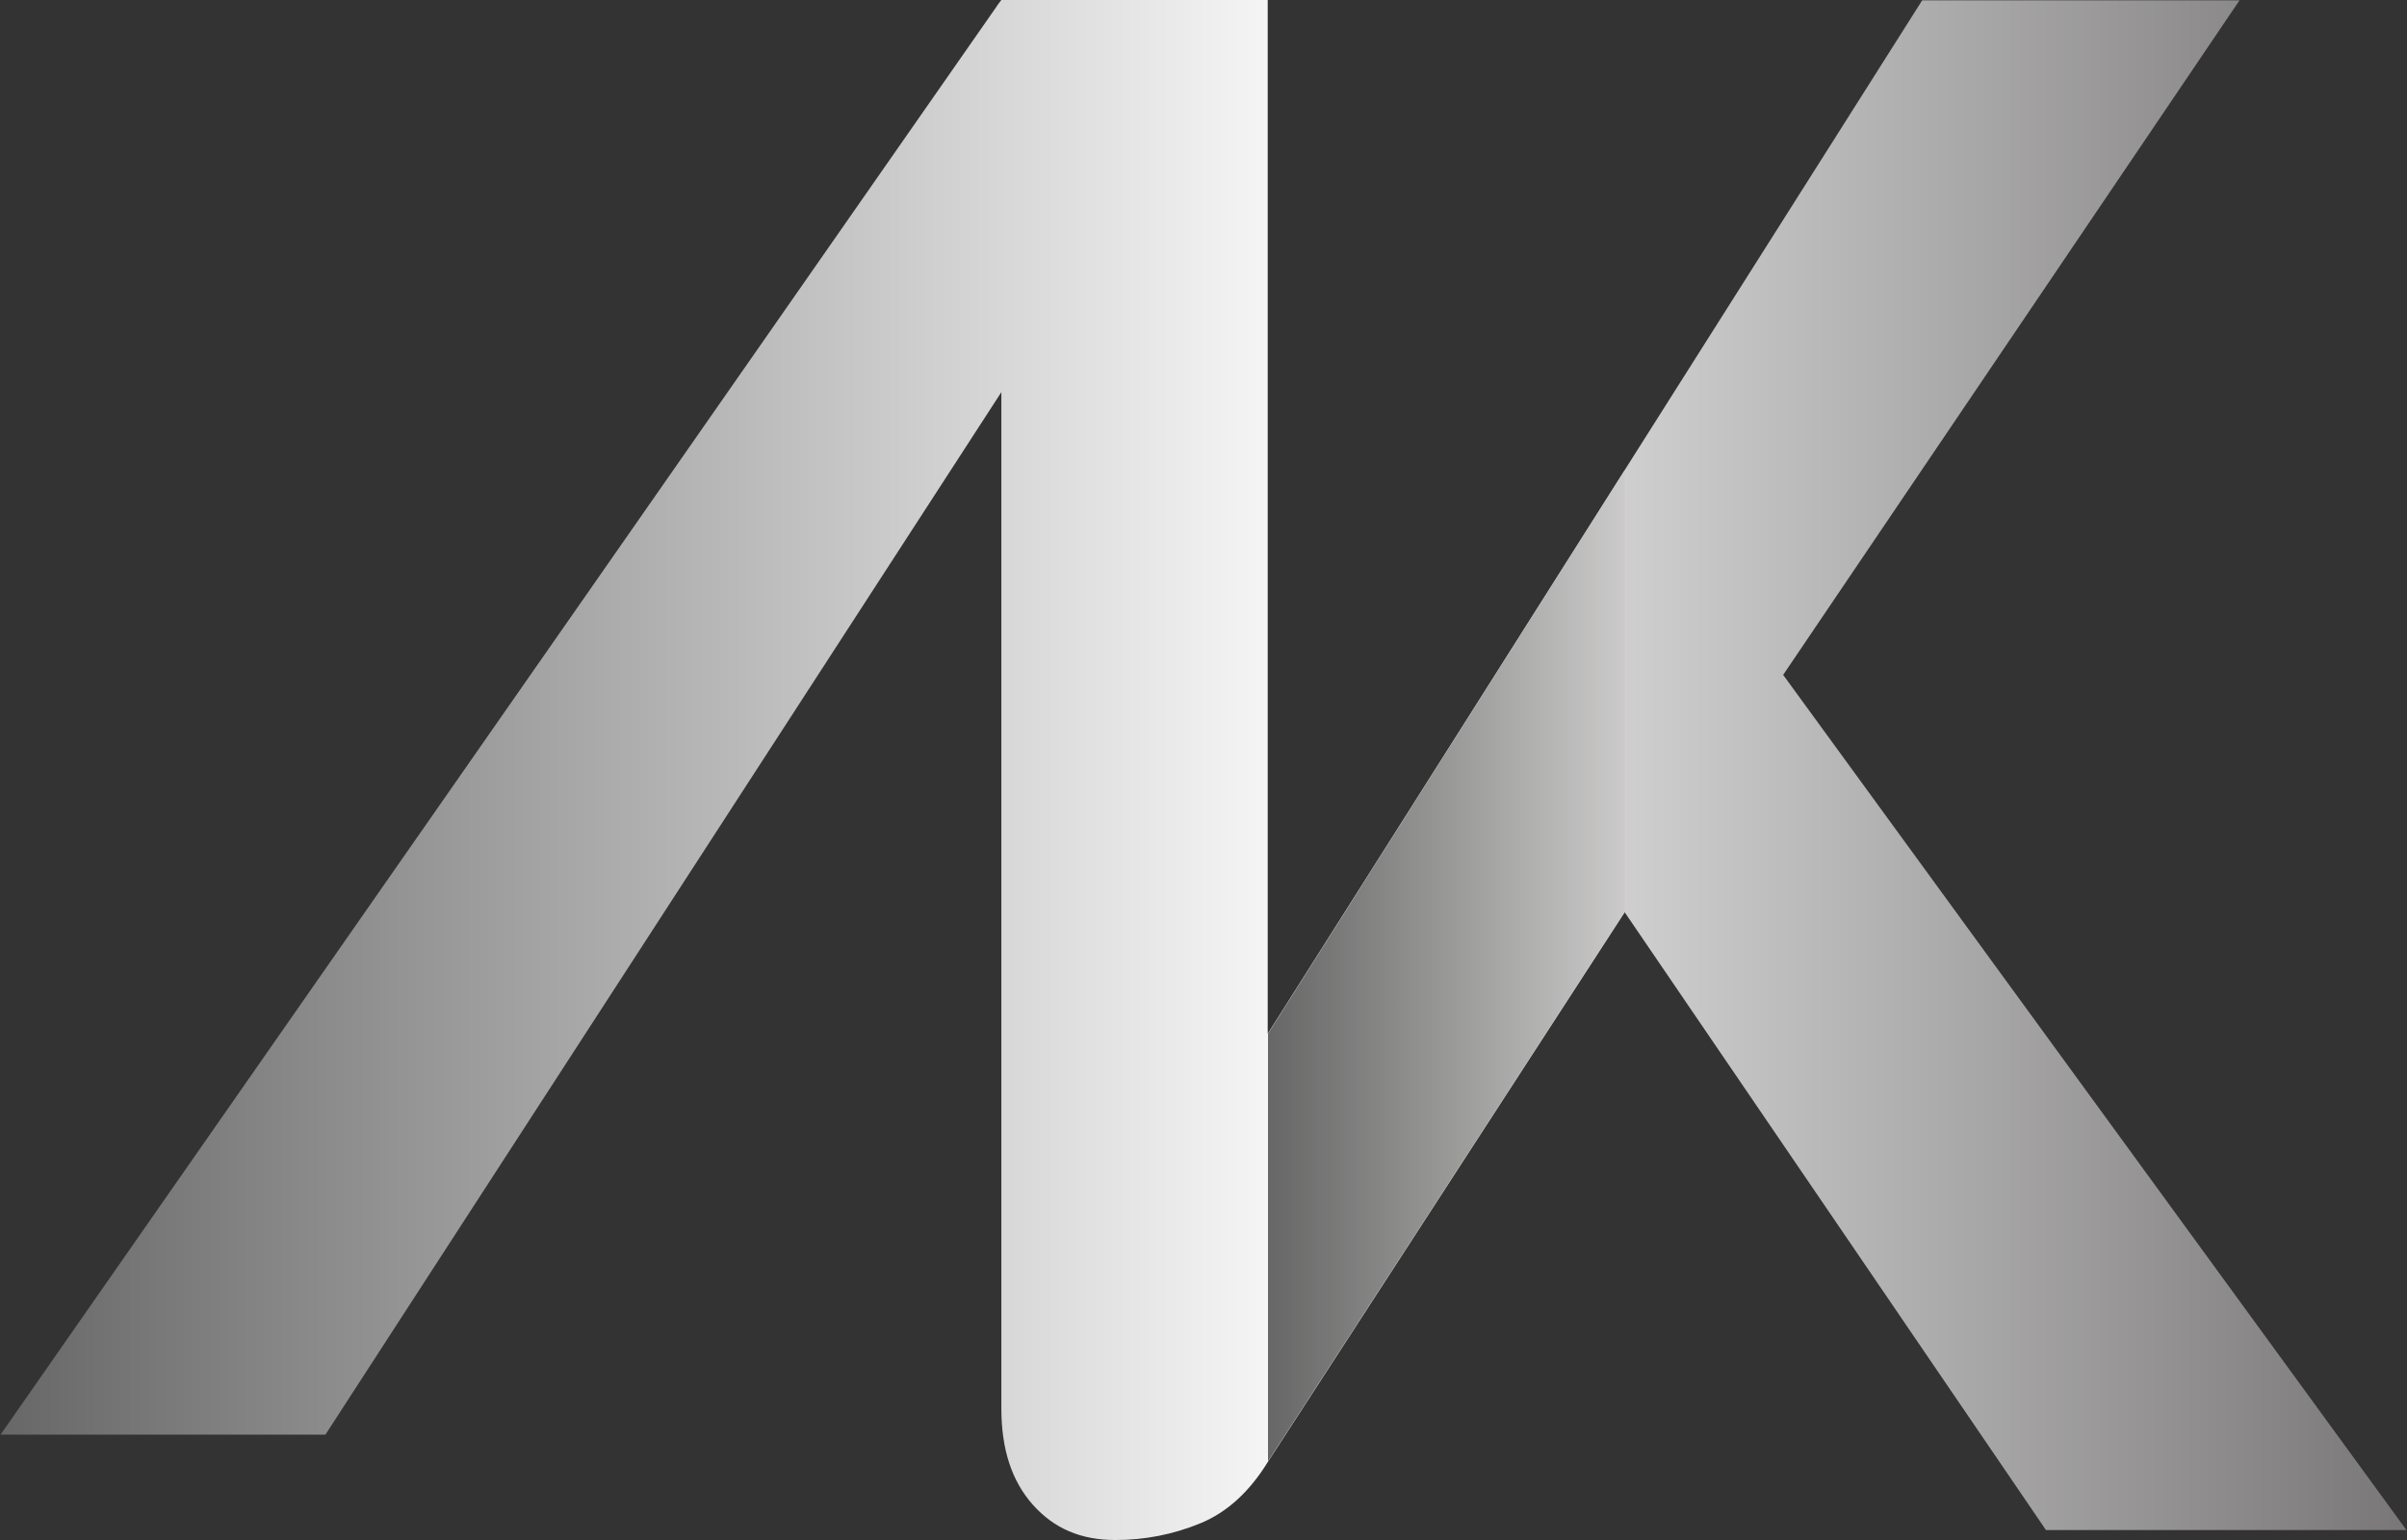 <svg xmlns="http://www.w3.org/2000/svg" xmlns:xlink="http://www.w3.org/1999/xlink" width="100pt" height="64pt" version="1.1" viewBox="0 0 100 64"><rect x="0" y="0" width="100" height="64" fill="#333333" stroke="none"/><defs><linearGradient id="linear0" x1="0" x2="467.82" y1="560.02" y2="560.02" gradientTransform="matrix(0.214,0,0,-0.215,0.024,152.262)" gradientUnits="userSpaceOnUse"><stop offset="0" style="stop-color:#666766;stop-opacity:1"/><stop offset=".53" style="stop-color:#f6f6f6;stop-opacity:1"/><stop offset="1" style="stop-color:#787677;stop-opacity:1"/></linearGradient><linearGradient id="linear1" x1="246.45" x2="340.35" y1="522.13" y2="522.13" gradientTransform="matrix(0.214,0,0,-0.215,0.024,152.262)" gradientUnits="userSpaceOnUse"><stop offset="0" style="stop-color:#666766;stop-opacity:1"/><stop offset="1" style="stop-color:#f0eeee;stop-opacity:1"/><stop offset="1" style="stop-color:#fff;stop-opacity:1"/></linearGradient></defs><g id="surface1"><path style="stroke:none;fill-rule:nonzero;fill:url(#linear0)" d="M 74.082 28.047 L 93.043 0.012 L 79.859 0.012 L 52.668 42.961 L 52.668 0 L 41.602 0 C 41.516 0.105 41.434 0.219 41.359 0.336 L 0.023 59.621 L 13.52 59.621 L 41.602 16.297 L 41.602 58.535 C 41.602 60.215 42.027 61.543 42.91 62.535 C 43.793 63.527 44.914 64 46.328 64 C 47.543 64.004 48.746 63.77 49.871 63.305 C 50.984 62.848 51.922 61.984 52.684 60.738 L 67.5 37.914 L 85 63.586 L 99.977 63.586 Z M 74.082 28.047"/><path style="stroke:none;fill-rule:nonzero;fill:url(#linear1)" d="M 52.68 42.957 L 52.68 60.73 L 67.496 37.902 L 67.496 19.547 Z M 52.68 42.957"/></g></svg>
